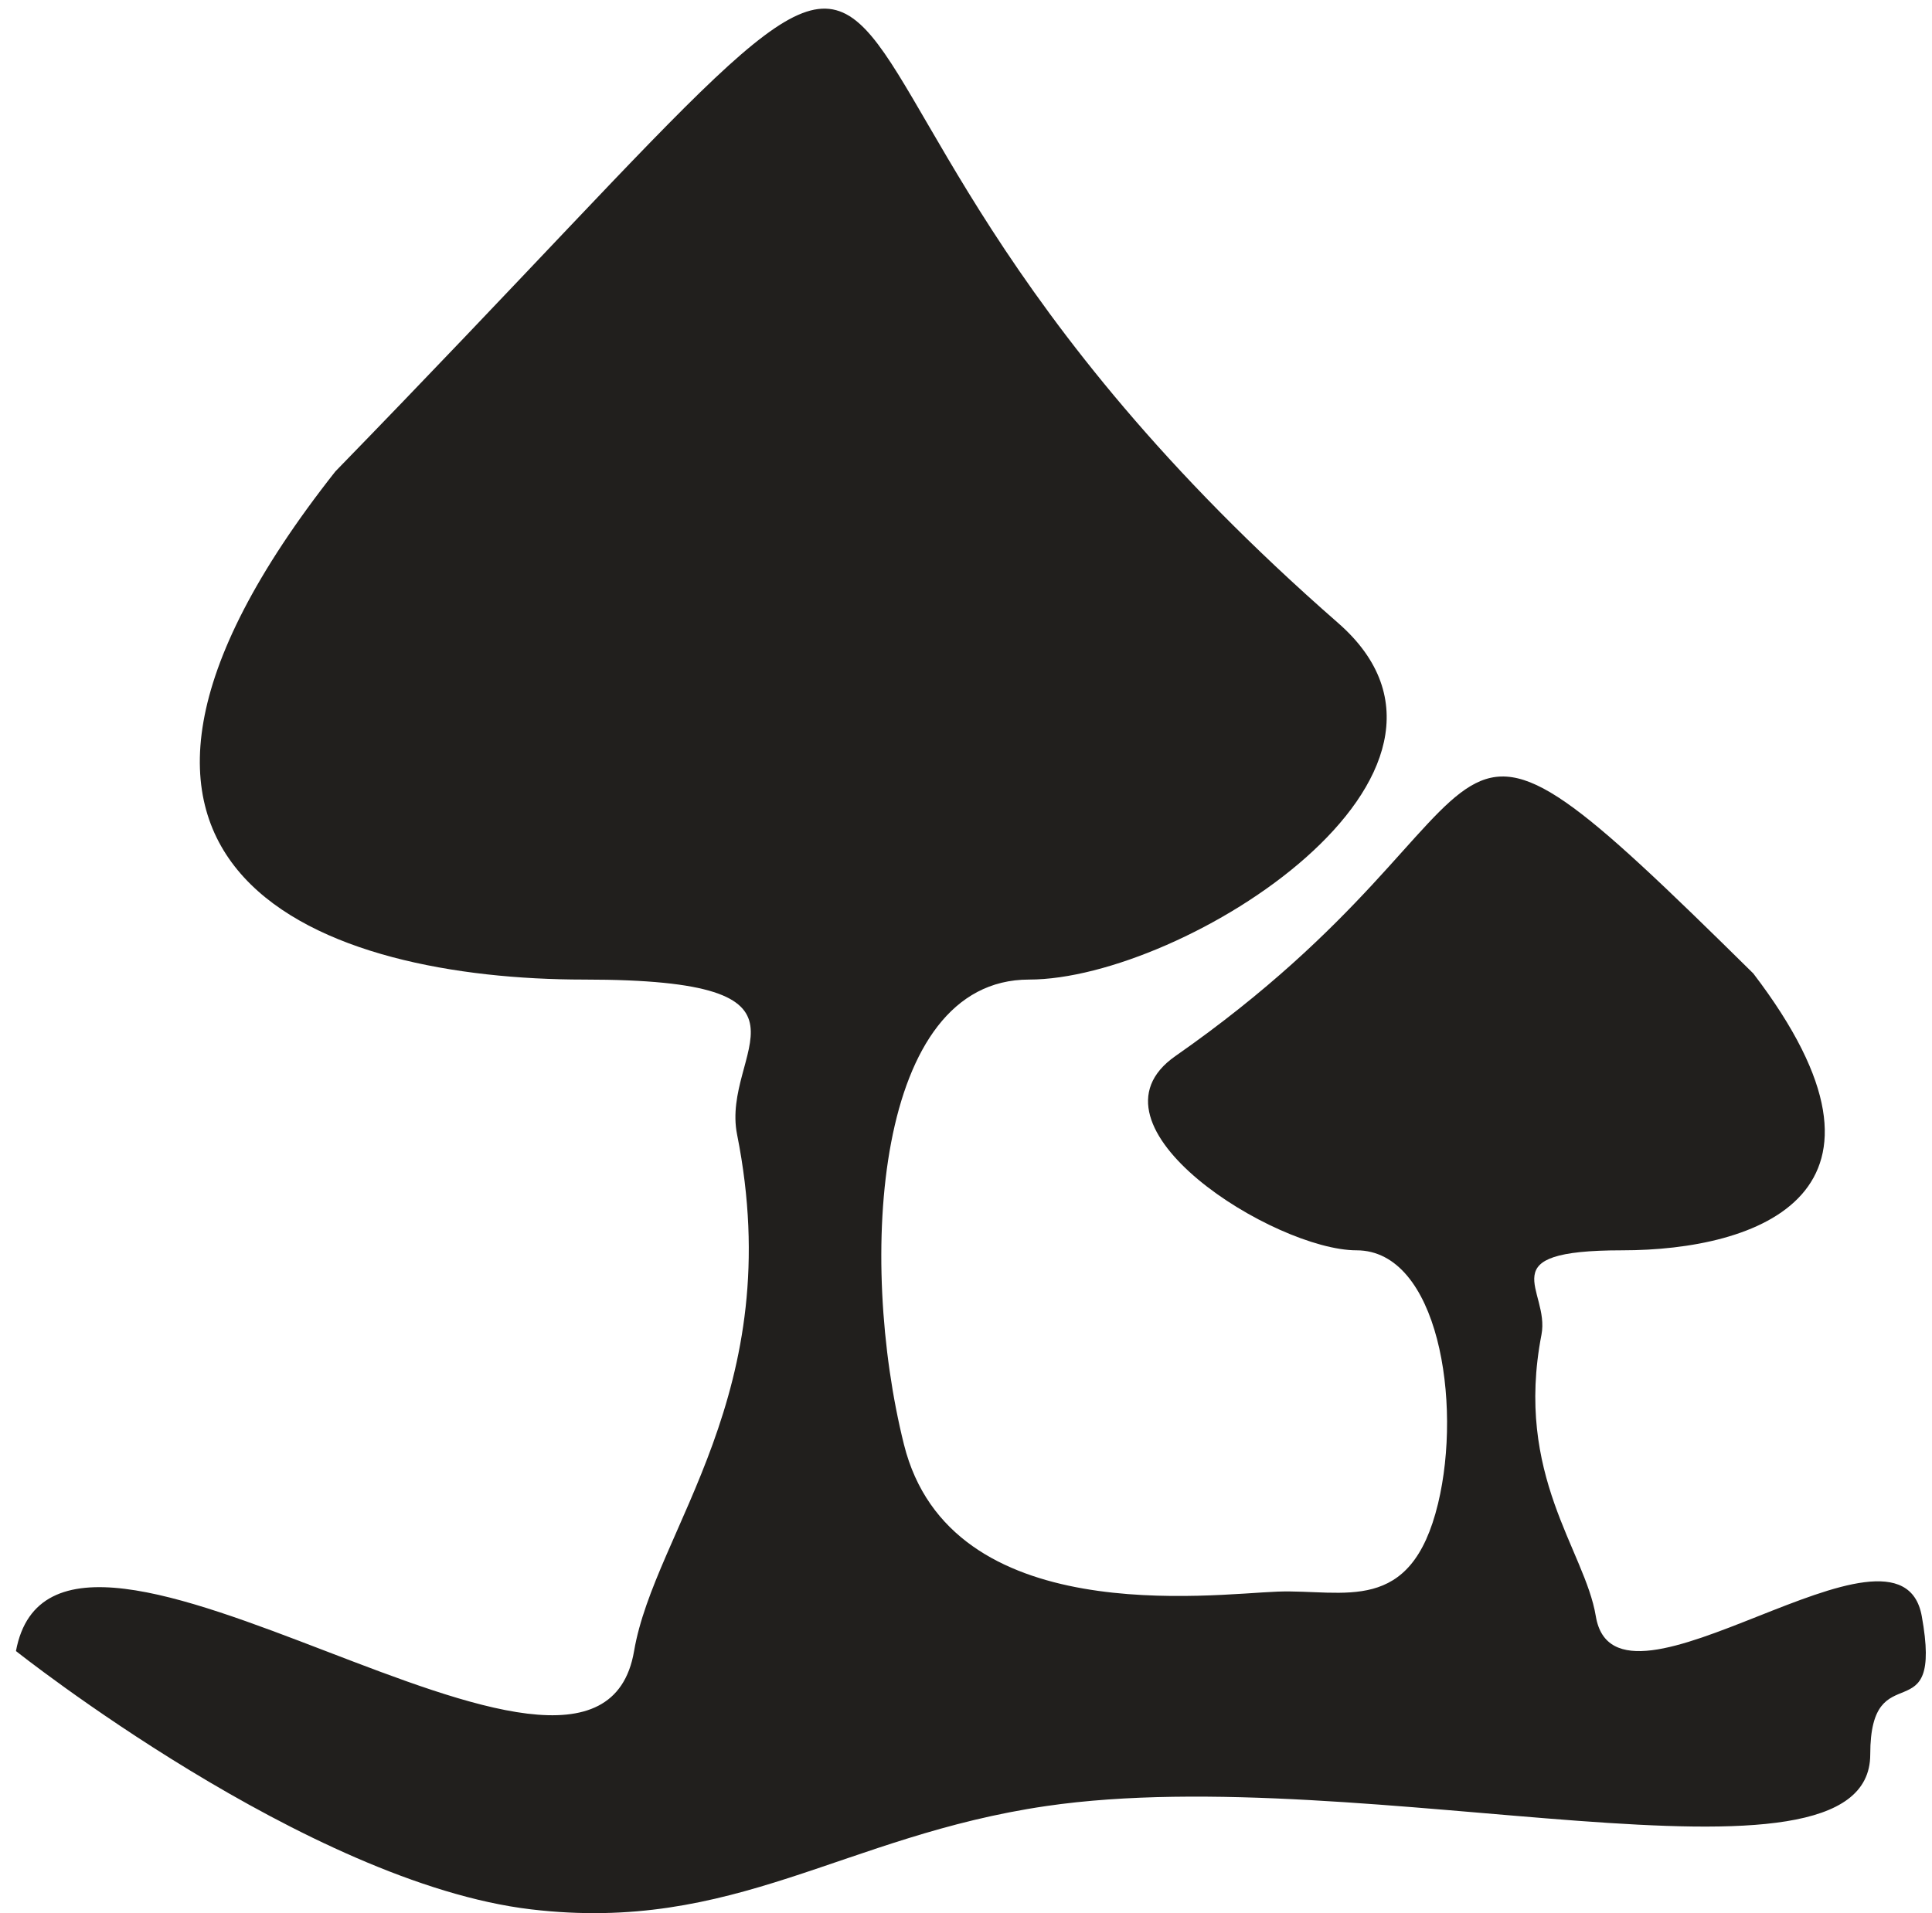 <svg width="105" height="104" viewBox="0 0 105 104" fill="none" xmlns="http://www.w3.org/2000/svg">
<path d="M72.721 33.864C82.051 42.019 64.325 53.25 55.926 53.25C47.526 53.25 46.611 68.429 49.127 78.521C51.642 88.613 65.835 86.652 69.44 86.521C73.045 86.389 76.678 87.853 78.155 81.735C79.481 76.237 78.155 67.968 73.725 67.968C69.295 67.968 58.449 61.199 63.883 57.407C84.06 43.324 75.98 33.864 95.289 52.919C104.443 64.908 95.5 67.968 88.162 67.968C80.823 67.968 84.253 70.084 83.775 72.557C82.299 80.205 86.137 84.272 86.728 87.853C87.814 94.434 103.257 81.292 104.444 87.853C105.63 94.415 101.644 89.752 101.644 95.371C101.644 103.792 74.196 95.64 56.855 98.179C45.823 99.794 39.933 105.104 28.861 103.794C16.722 102.358 0.867 89.752 0.867 89.752C3.117 77.708 32.401 101.831 34.461 89.752C35.582 83.178 42.859 75.713 40.059 61.674C39.154 57.134 45.657 53.25 31.742 53.25C17.827 53.25 0.868 47.635 18.226 25.628C59.655 -16.946 34.507 0.467 72.721 33.864Z" fill="#211F1D"/>
</svg>
